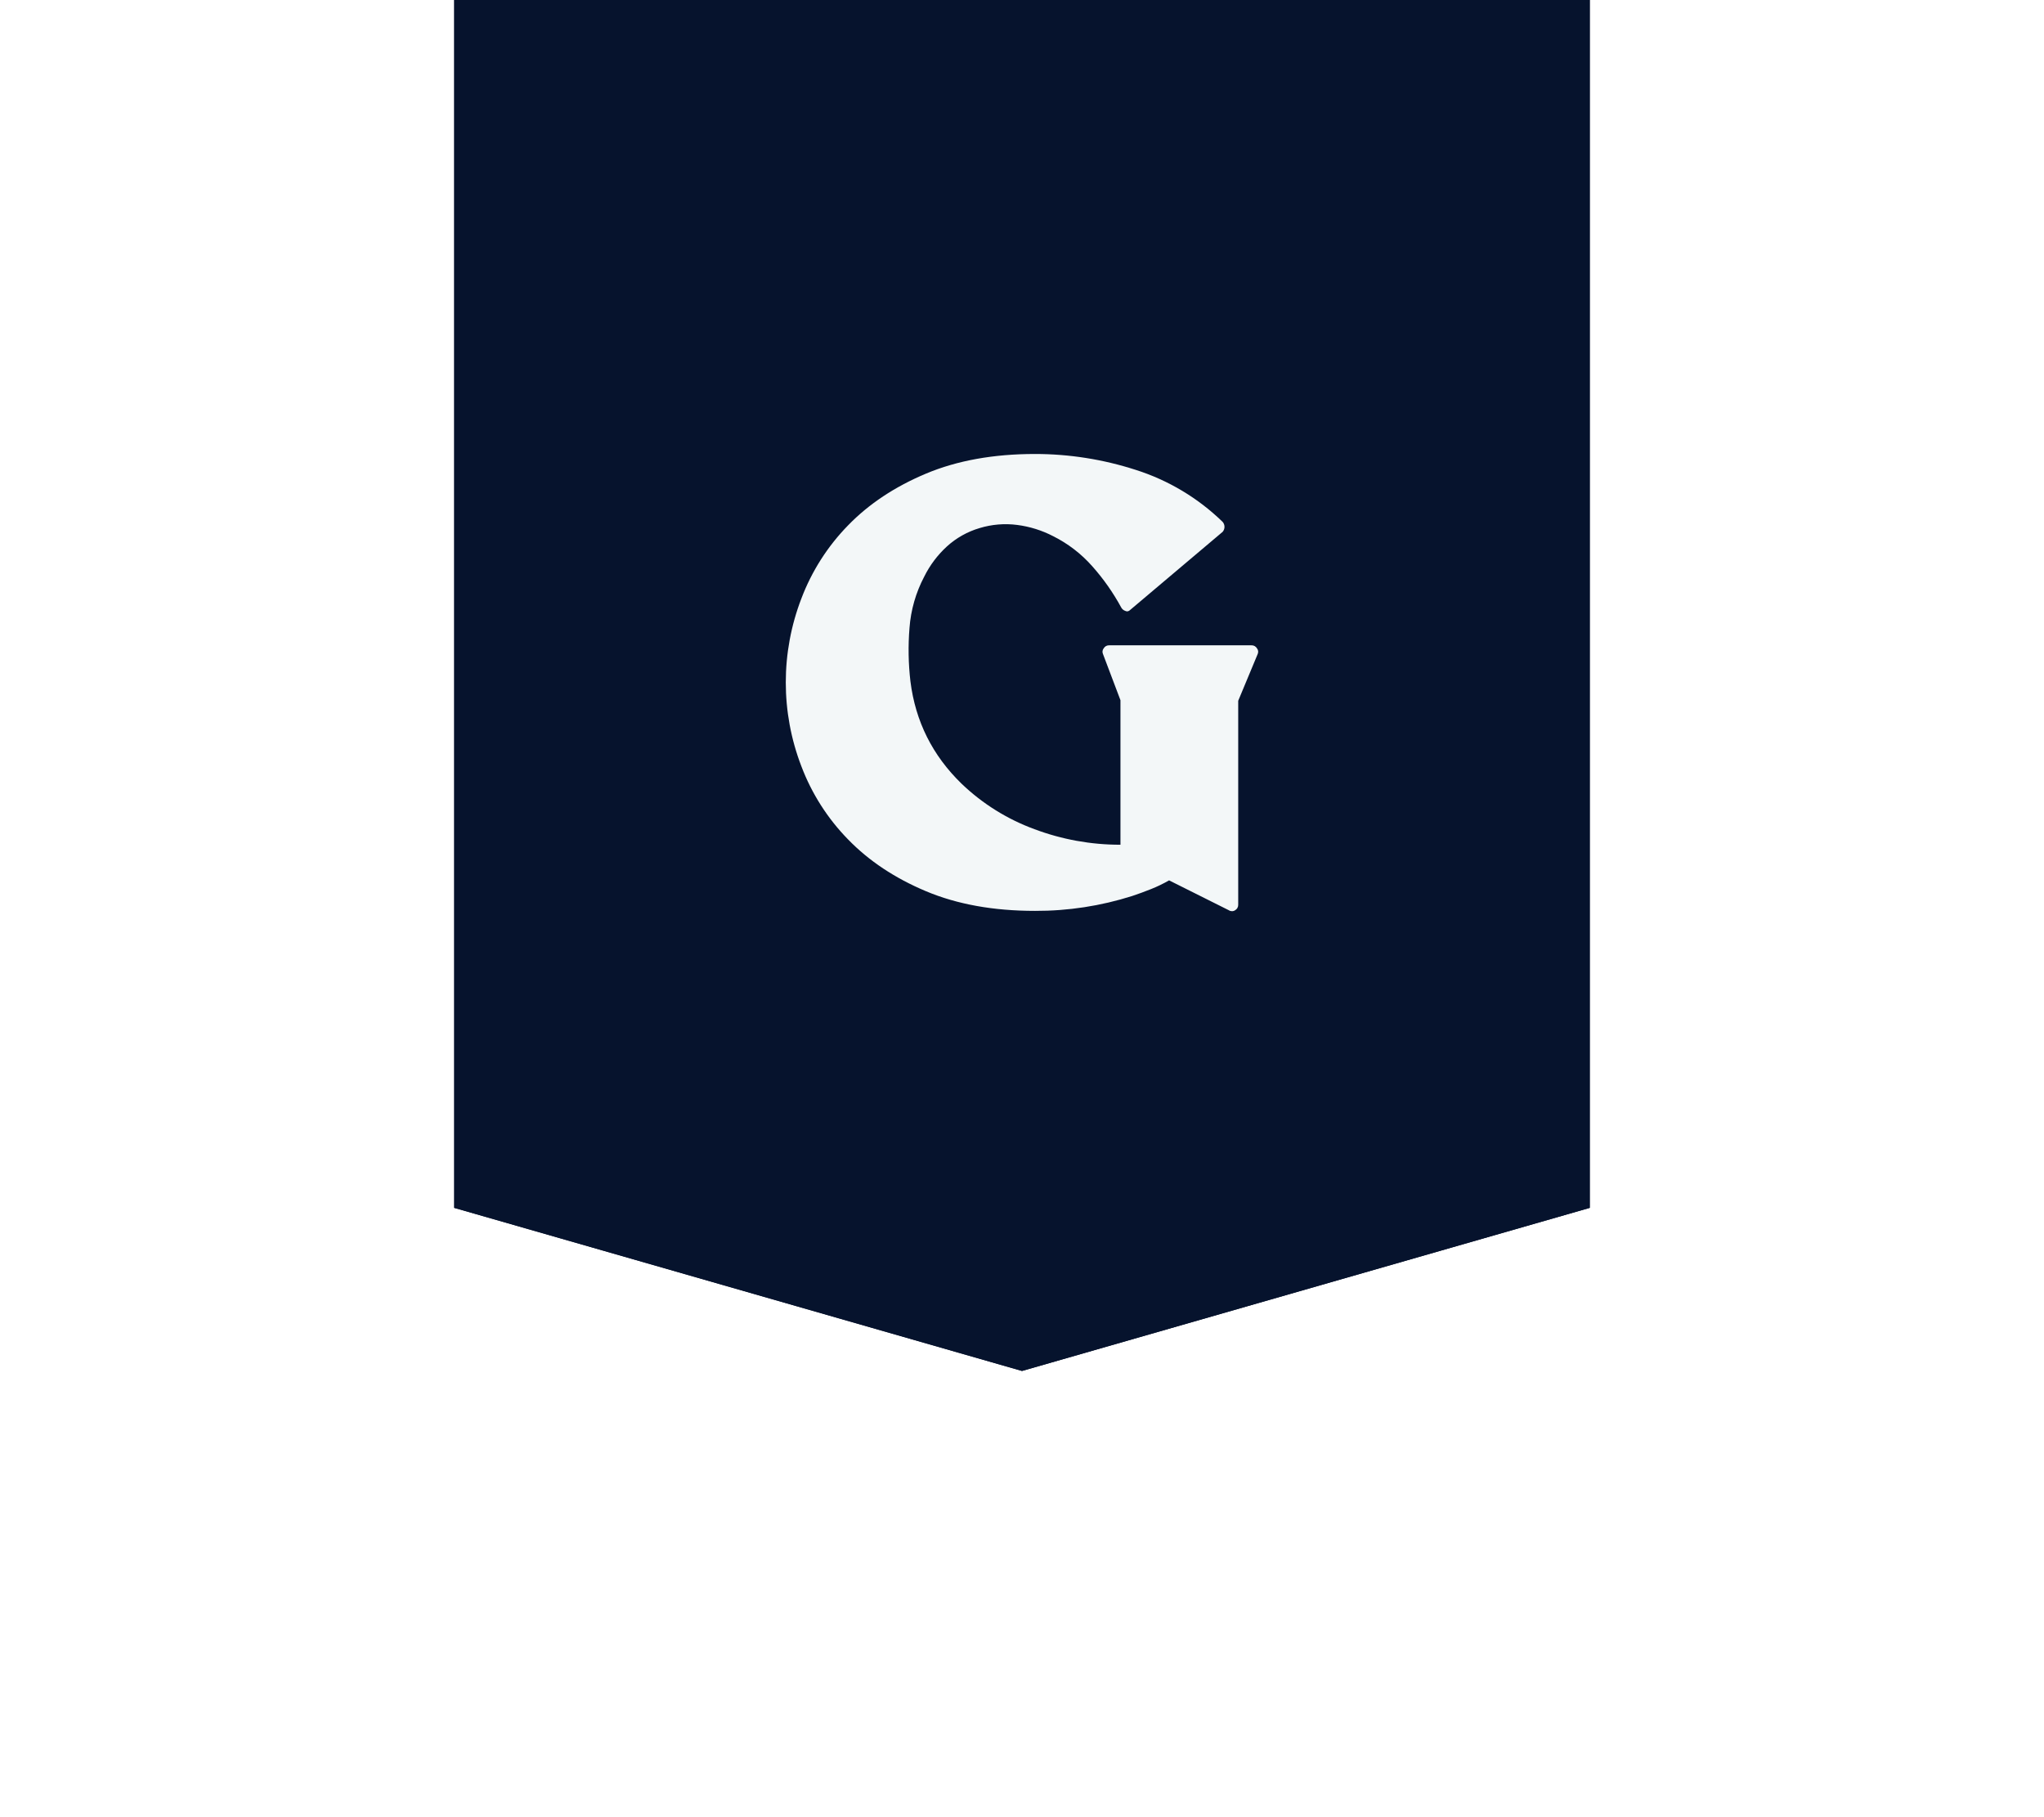 <svg width="135" height="120" viewBox="0 0 135 120" fill="none" xmlns="http://www.w3.org/2000/svg">
<g filter="url(#filter0_d_693_7426)">
<path d="M30 0H104.999V79.763L67.5 90.533L30 79.763V0Z" fill="#06132D"/>
</g>
<g filter="url(#filter1_d_693_7426)">
<path d="M30 0H104.999V79.763L67.5 90.533L30 79.763V0Z" fill="#06132D"/>
</g>
<path d="M81.78 46.278V59.737C81.784 59.812 81.766 59.887 81.73 59.953C81.694 60.019 81.64 60.073 81.574 60.11C81.513 60.151 81.442 60.172 81.368 60.172C81.295 60.172 81.224 60.151 81.163 60.11L79.269 59.163L77.215 58.136C76.831 58.356 76.432 58.549 76.022 58.712C75.609 58.877 75.198 59.028 74.787 59.165C72.71 59.826 70.543 60.159 68.364 60.151C65.62 60.151 63.219 59.719 61.161 58.854C59.103 57.99 57.388 56.85 56.016 55.436C54.663 54.055 53.611 52.408 52.927 50.599C51.556 47.036 51.556 43.091 52.927 39.528C53.611 37.72 54.662 36.073 56.014 34.691C57.384 33.279 59.099 32.14 61.159 31.276C63.22 30.411 65.621 29.979 68.362 29.979C70.62 29.98 72.863 30.334 75.011 31.028C77.166 31.712 79.132 32.889 80.753 34.465C80.831 34.556 80.874 34.672 80.874 34.792C80.874 34.912 80.831 35.028 80.753 35.119L74.661 40.264C74.551 40.374 74.442 40.402 74.332 40.346C74.27 40.326 74.213 40.294 74.163 40.252C74.113 40.21 74.073 40.158 74.044 40.099C73.517 39.132 72.882 38.227 72.15 37.404C71.423 36.577 70.542 35.899 69.557 35.407C68.818 35.024 68.017 34.773 67.191 34.666C66.356 34.556 65.507 34.627 64.701 34.872C63.898 35.108 63.159 35.523 62.54 36.086C61.919 36.654 61.41 37.333 61.038 38.087C60.487 39.134 60.158 40.283 60.07 41.463C59.974 42.641 59.994 43.827 60.132 45.001C60.462 47.636 61.587 49.887 63.508 51.752C64.888 53.075 66.528 54.098 68.323 54.756C70.139 55.438 72.063 55.786 74.003 55.783V46.239L72.85 43.193C72.822 43.133 72.811 43.066 72.818 43C72.825 42.934 72.851 42.872 72.892 42.819C72.928 42.754 72.983 42.7 73.049 42.663C73.115 42.627 73.19 42.61 73.265 42.614H82.649C82.724 42.61 82.799 42.627 82.865 42.663C82.931 42.7 82.986 42.754 83.023 42.819C83.064 42.872 83.089 42.934 83.097 43C83.104 43.066 83.093 43.133 83.065 43.193L81.78 46.278Z" fill="#F3F7F8"/>
<defs>
<filter id="filter0_d_693_7426" x="0" y="-30" width="135" height="150.533" filterUnits="userSpaceOnUse" color-interpolation-filters="sRGB">
<feFlood flood-opacity="0" result="BackgroundImageFix"/>
<feColorMatrix in="SourceAlpha" type="matrix" values="0 0 0 0 0 0 0 0 0 0 0 0 0 0 0 0 0 0 127 0" result="hardAlpha"/>
<feOffset/>
<feGaussianBlur stdDeviation="15"/>
<feComposite in2="hardAlpha" operator="out"/>
<feColorMatrix type="matrix" values="0 0 0 0 0.055 0 0 0 0 0.584 0 0 0 0 0.733 0 0 0 1 0"/>
<feBlend mode="normal" in2="BackgroundImageFix" result="effect1_dropShadow_693_7426"/>
<feBlend mode="normal" in="SourceGraphic" in2="effect1_dropShadow_693_7426" result="shape"/>
</filter>
<filter id="filter1_d_693_7426" x="23" y="-7" width="89" height="104.533" filterUnits="userSpaceOnUse" color-interpolation-filters="sRGB">
<feFlood flood-opacity="0" result="BackgroundImageFix"/>
<feColorMatrix in="SourceAlpha" type="matrix" values="0 0 0 0 0 0 0 0 0 0 0 0 0 0 0 0 0 0 127 0" result="hardAlpha"/>
<feOffset/>
<feGaussianBlur stdDeviation="3.5"/>
<feComposite in2="hardAlpha" operator="out"/>
<feColorMatrix type="matrix" values="0 0 0 0 0 0 0 0 0 0.64 0 0 0 0 1 0 0 0 1 0"/>
<feBlend mode="normal" in2="BackgroundImageFix" result="effect1_dropShadow_693_7426"/>
<feBlend mode="normal" in="SourceGraphic" in2="effect1_dropShadow_693_7426" result="shape"/>
</filter>
</defs>
</svg>
